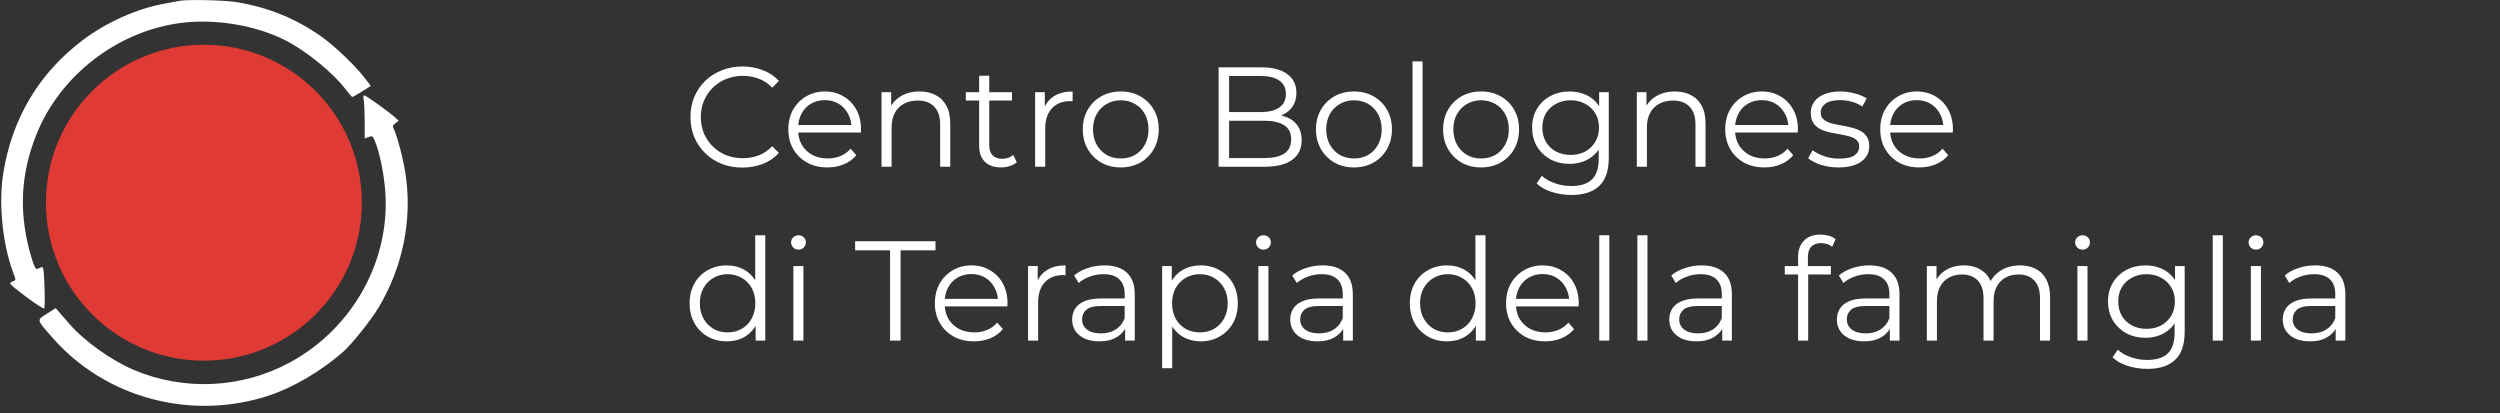 <svg width="345" height="57" viewBox="0 0 345 57" fill="none" xmlns="http://www.w3.org/2000/svg">
<rect x="0" y="0" width="345" height="57" fill="#333333" stroke="none"/>
<path fill-rule="evenodd" clip-rule="evenodd" d="M24.701 0.124C24.468 0.174 23.463 0.366 22.468 0.55C18.843 1.221 14.659 3.101 11.476 5.492C5.4 10.053 1.642 16.346 0.441 23.967C-0.211 28.107 0.35 33.69 1.806 37.564C2.214 38.651 2.215 38.676 1.818 38.802C1.596 38.872 1.414 39.017 1.414 39.124C1.414 39.425 5.939 42.758 6.099 42.574C6.176 42.484 6.196 41.136 6.141 39.579C6.061 37.284 5.986 36.771 5.748 36.868C5.587 36.934 5.321 37.041 5.158 37.108C4.942 37.195 4.738 36.832 4.413 35.779C2.556 29.77 2.753 24.227 5.025 18.557C8.311 10.358 16.281 4.237 25.089 3.149C29.778 2.57 35.28 3.494 39.341 5.544C42.211 6.993 45.931 10.01 47.689 12.316C48.136 12.902 48.556 13.381 48.624 13.381C48.691 13.381 49.294 13.039 49.962 12.62L51.178 11.86L50.248 10.653C49.012 9.049 46.088 6.266 44.373 5.062C40.793 2.546 37.095 1.039 32.676 0.295C31.02 0.016 25.731 -0.098 24.701 0.124ZM50.195 13.833C50.268 14.198 50.328 15.536 50.328 16.805V19.112L50.871 18.906C51.364 18.718 51.441 18.765 51.714 19.417C52.329 20.89 52.882 23.426 53.12 25.862C54.072 35.64 48.797 45.305 39.907 50.069C33.285 53.618 25.361 53.974 18.428 51.032C15.363 49.732 11.613 47.053 9.602 44.727C9.134 44.186 8.512 43.469 8.22 43.134L7.688 42.526L6.472 43.293C5.037 44.199 5.001 44.042 7.222 46.583C14.555 54.97 26.519 58.141 37.247 54.54C40.517 53.442 44.414 51.137 47.33 48.575C48.558 47.497 51.233 44.143 52.302 42.342C55.601 36.783 56.905 30.284 55.971 24.061C55.661 21.998 54.78 18.615 54.337 17.787C54.147 17.433 54.188 17.293 54.565 17.009L55.025 16.662L54.537 16.218C53.687 15.443 50.513 13.168 50.283 13.168C50.149 13.168 50.114 13.43 50.195 13.833Z" fill="white"/>
<circle cx="28.138" cy="27.973" r="21.799" fill="#DF3A33"/>
<path d="M102.455 23.124C101.423 23.124 100.47 22.955 99.594 22.615C98.719 22.262 97.962 21.773 97.322 21.146C96.682 20.519 96.179 19.781 95.813 18.932C95.461 18.083 95.284 17.156 95.284 16.15C95.284 15.144 95.461 14.217 95.813 13.368C96.179 12.519 96.682 11.781 97.322 11.154C97.975 10.527 98.739 10.044 99.614 9.704C100.489 9.352 101.443 9.175 102.474 9.175C103.467 9.175 104.401 9.345 105.276 9.685C106.151 10.011 106.889 10.508 107.49 11.174L106.569 12.095C106.007 11.52 105.387 11.108 104.708 10.86C104.029 10.599 103.297 10.469 102.514 10.469C101.691 10.469 100.927 10.612 100.221 10.899C99.516 11.174 98.902 11.572 98.38 12.095C97.857 12.604 97.446 13.205 97.145 13.897C96.858 14.576 96.715 15.327 96.715 16.15C96.715 16.973 96.858 17.73 97.145 18.422C97.446 19.102 97.857 19.702 98.38 20.225C98.902 20.734 99.516 21.133 100.221 21.42C100.927 21.694 101.691 21.831 102.514 21.831C103.297 21.831 104.029 21.701 104.708 21.439C105.387 21.178 106.007 20.76 106.569 20.186L107.49 21.107C106.889 21.773 106.151 22.275 105.276 22.615C104.401 22.955 103.46 23.124 102.455 23.124ZM114.196 23.105C113.125 23.105 112.185 22.883 111.375 22.439C110.565 21.982 109.932 21.361 109.475 20.578C109.017 19.781 108.789 18.873 108.789 17.854C108.789 16.836 109.004 15.934 109.435 15.151C109.879 14.367 110.48 13.753 111.238 13.309C112.008 12.852 112.87 12.623 113.824 12.623C114.79 12.623 115.646 12.845 116.39 13.29C117.148 13.721 117.742 14.335 118.173 15.131C118.604 15.915 118.82 16.823 118.82 17.854C118.82 17.92 118.813 17.991 118.8 18.07C118.8 18.135 118.8 18.207 118.8 18.285H109.847V17.247H118.055L117.507 17.658C117.507 16.914 117.344 16.254 117.017 15.68C116.704 15.092 116.273 14.635 115.724 14.308C115.176 13.982 114.542 13.819 113.824 13.819C113.119 13.819 112.485 13.982 111.923 14.308C111.362 14.635 110.924 15.092 110.611 15.68C110.297 16.267 110.141 16.94 110.141 17.698V17.913C110.141 18.697 110.31 19.389 110.65 19.99C111.003 20.578 111.486 21.041 112.1 21.381C112.727 21.707 113.438 21.87 114.235 21.87C114.862 21.87 115.443 21.759 115.979 21.538C116.527 21.316 116.998 20.976 117.389 20.519L118.173 21.42C117.716 21.968 117.141 22.386 116.449 22.674C115.77 22.961 115.019 23.105 114.196 23.105ZM126.901 12.623C127.737 12.623 128.469 12.787 129.095 13.113C129.735 13.427 130.232 13.91 130.584 14.563C130.95 15.216 131.133 16.039 131.133 17.032V23.007H129.742V17.169C129.742 16.085 129.468 15.268 128.919 14.72C128.384 14.158 127.626 13.877 126.647 13.877C125.915 13.877 125.275 14.027 124.727 14.328C124.191 14.615 123.773 15.04 123.473 15.601C123.185 16.15 123.042 16.816 123.042 17.6V23.007H121.651V12.721H122.983V15.543L122.767 15.014C123.094 14.269 123.616 13.688 124.335 13.27C125.053 12.839 125.909 12.623 126.901 12.623ZM138.142 23.105C137.176 23.105 136.431 22.844 135.909 22.321C135.386 21.799 135.125 21.061 135.125 20.107V10.449H136.516V20.029C136.516 20.63 136.666 21.093 136.967 21.42C137.28 21.747 137.724 21.91 138.299 21.91C138.913 21.91 139.422 21.733 139.827 21.381L140.317 22.38C140.043 22.628 139.71 22.811 139.318 22.928C138.939 23.046 138.547 23.105 138.142 23.105ZM133.284 13.877V12.721H139.651V13.877H133.284ZM142.849 23.007V12.721H144.181V15.523L144.044 15.033C144.332 14.25 144.815 13.655 145.494 13.25C146.173 12.832 147.016 12.623 148.021 12.623V13.975C147.969 13.975 147.917 13.975 147.864 13.975C147.812 13.962 147.76 13.956 147.708 13.956C146.624 13.956 145.775 14.289 145.161 14.955C144.547 15.608 144.24 16.542 144.24 17.756V23.007H142.849ZM154.656 23.105C153.664 23.105 152.769 22.883 151.972 22.439C151.189 21.982 150.568 21.361 150.111 20.578C149.654 19.781 149.425 18.873 149.425 17.854C149.425 16.823 149.654 15.915 150.111 15.131C150.568 14.348 151.189 13.734 151.972 13.29C152.756 12.845 153.65 12.623 154.656 12.623C155.675 12.623 156.576 12.845 157.36 13.29C158.156 13.734 158.777 14.348 159.221 15.131C159.678 15.915 159.907 16.823 159.907 17.854C159.907 18.873 159.678 19.781 159.221 20.578C158.777 21.361 158.156 21.982 157.36 22.439C156.563 22.883 155.662 23.105 154.656 23.105ZM154.656 21.87C155.401 21.87 156.06 21.707 156.635 21.381C157.21 21.041 157.66 20.571 157.987 19.97C158.326 19.356 158.496 18.651 158.496 17.854C158.496 17.045 158.326 16.339 157.987 15.739C157.66 15.138 157.21 14.674 156.635 14.348C156.06 14.008 155.407 13.838 154.676 13.838C153.944 13.838 153.291 14.008 152.717 14.348C152.142 14.674 151.685 15.138 151.345 15.739C151.006 16.339 150.836 17.045 150.836 17.854C150.836 18.651 151.006 19.356 151.345 19.97C151.685 20.571 152.142 21.041 152.717 21.381C153.291 21.707 153.938 21.87 154.656 21.87ZM168.168 23.007V9.293H174.084C175.612 9.293 176.794 9.6 177.63 10.214C178.479 10.828 178.904 11.696 178.904 12.819C178.904 13.564 178.727 14.191 178.375 14.7C178.035 15.21 177.565 15.595 176.964 15.856C176.376 16.117 175.73 16.248 175.025 16.248L175.358 15.778C176.233 15.778 176.984 15.915 177.611 16.189C178.251 16.45 178.747 16.849 179.1 17.384C179.452 17.907 179.629 18.56 179.629 19.343C179.629 20.506 179.198 21.407 178.336 22.047C177.487 22.687 176.2 23.007 174.476 23.007H168.168ZM169.617 21.812H174.456C175.658 21.812 176.579 21.609 177.219 21.204C177.859 20.787 178.179 20.127 178.179 19.226C178.179 18.338 177.859 17.691 177.219 17.286C176.579 16.868 175.658 16.659 174.456 16.659H169.461V15.464H173.986C175.083 15.464 175.932 15.255 176.533 14.837C177.147 14.419 177.454 13.799 177.454 12.976C177.454 12.14 177.147 11.52 176.533 11.115C175.932 10.697 175.083 10.488 173.986 10.488H169.617V21.812ZM186.836 23.105C185.844 23.105 184.949 22.883 184.152 22.439C183.369 21.982 182.748 21.361 182.291 20.578C181.834 19.781 181.605 18.873 181.605 17.854C181.605 16.823 181.834 15.915 182.291 15.131C182.748 14.348 183.369 13.734 184.152 13.29C184.936 12.845 185.831 12.623 186.836 12.623C187.855 12.623 188.756 12.845 189.54 13.29C190.337 13.734 190.957 14.348 191.401 15.131C191.858 15.915 192.087 16.823 192.087 17.854C192.087 18.873 191.858 19.781 191.401 20.578C190.957 21.361 190.337 21.982 189.54 22.439C188.743 22.883 187.842 23.105 186.836 23.105ZM186.836 21.87C187.581 21.87 188.24 21.707 188.815 21.381C189.39 21.041 189.84 20.571 190.167 19.97C190.506 19.356 190.676 18.651 190.676 17.854C190.676 17.045 190.506 16.339 190.167 15.739C189.84 15.138 189.39 14.674 188.815 14.348C188.24 14.008 187.587 13.838 186.856 13.838C186.124 13.838 185.471 14.008 184.897 14.348C184.322 14.674 183.865 15.138 183.525 15.739C183.186 16.339 183.016 17.045 183.016 17.854C183.016 18.651 183.186 19.356 183.525 19.97C183.865 20.571 184.322 21.041 184.897 21.381C185.471 21.707 186.118 21.87 186.836 21.87ZM194.927 23.007V8.47H196.318V23.007H194.927ZM204.38 23.105C203.388 23.105 202.493 22.883 201.696 22.439C200.913 21.982 200.292 21.361 199.835 20.578C199.378 19.781 199.15 18.873 199.15 17.854C199.15 16.823 199.378 15.915 199.835 15.131C200.292 14.348 200.913 13.734 201.696 13.29C202.48 12.845 203.375 12.623 204.38 12.623C205.399 12.623 206.3 12.845 207.084 13.29C207.881 13.734 208.501 14.348 208.945 15.131C209.402 15.915 209.631 16.823 209.631 17.854C209.631 18.873 209.402 19.781 208.945 20.578C208.501 21.361 207.881 21.982 207.084 22.439C206.287 22.883 205.386 23.105 204.38 23.105ZM204.38 21.87C205.125 21.87 205.784 21.707 206.359 21.381C206.934 21.041 207.384 20.571 207.711 19.97C208.05 19.356 208.22 18.651 208.22 17.854C208.22 17.045 208.05 16.339 207.711 15.739C207.384 15.138 206.934 14.674 206.359 14.348C205.784 14.008 205.131 13.838 204.4 13.838C203.669 13.838 203.016 14.008 202.441 14.348C201.866 14.674 201.409 15.138 201.069 15.739C200.73 16.339 200.56 17.045 200.56 17.854C200.56 18.651 200.73 19.356 201.069 19.97C201.409 20.571 201.866 21.041 202.441 21.381C203.016 21.707 203.662 21.87 204.38 21.87ZM216.859 26.905C215.919 26.905 215.018 26.768 214.155 26.494C213.293 26.22 212.595 25.828 212.059 25.319L212.765 24.261C213.248 24.692 213.842 25.031 214.547 25.279C215.266 25.541 216.023 25.671 216.82 25.671C218.126 25.671 219.086 25.364 219.7 24.75C220.314 24.15 220.621 23.209 220.621 21.929V19.363L220.817 17.6L220.679 15.836V12.721H222.012V21.753C222.012 23.529 221.574 24.829 220.699 25.652C219.837 26.488 218.557 26.905 216.859 26.905ZM216.604 22.615C215.625 22.615 214.743 22.406 213.96 21.988C213.176 21.557 212.556 20.963 212.098 20.205C211.654 19.448 211.432 18.579 211.432 17.6C211.432 16.62 211.654 15.758 212.098 15.014C212.556 14.256 213.176 13.668 213.96 13.25C214.743 12.832 215.625 12.623 216.604 12.623C217.519 12.623 218.341 12.813 219.073 13.192C219.804 13.57 220.385 14.132 220.817 14.877C221.248 15.621 221.463 16.529 221.463 17.6C221.463 18.671 221.248 19.578 220.817 20.323C220.385 21.067 219.804 21.636 219.073 22.027C218.341 22.419 217.519 22.615 216.604 22.615ZM216.742 21.381C217.499 21.381 218.172 21.224 218.759 20.911C219.347 20.584 219.811 20.14 220.15 19.578C220.49 19.004 220.66 18.344 220.66 17.6C220.66 16.855 220.49 16.202 220.15 15.64C219.811 15.079 219.347 14.641 218.759 14.328C218.172 14.001 217.499 13.838 216.742 13.838C215.997 13.838 215.324 14.001 214.724 14.328C214.136 14.641 213.672 15.079 213.333 15.64C213.006 16.202 212.843 16.855 212.843 17.6C212.843 18.344 213.006 19.004 213.333 19.578C213.672 20.14 214.136 20.584 214.724 20.911C215.324 21.224 215.997 21.381 216.742 21.381ZM231.133 12.623C231.969 12.623 232.7 12.787 233.327 13.113C233.967 13.427 234.463 13.91 234.816 14.563C235.182 15.216 235.364 16.039 235.364 17.032V23.007H233.973V17.169C233.973 16.085 233.699 15.268 233.151 14.72C232.615 14.158 231.858 13.877 230.878 13.877C230.147 13.877 229.507 14.027 228.958 14.328C228.423 14.615 228.005 15.04 227.704 15.601C227.417 16.15 227.273 16.816 227.273 17.6V23.007H225.882V12.721H227.214V15.543L226.999 15.014C227.325 14.269 227.848 13.688 228.566 13.27C229.285 12.839 230.14 12.623 231.133 12.623ZM243.49 23.105C242.419 23.105 241.479 22.883 240.669 22.439C239.86 21.982 239.226 21.361 238.769 20.578C238.312 19.781 238.083 18.873 238.083 17.854C238.083 16.836 238.299 15.934 238.73 15.151C239.174 14.367 239.775 13.753 240.532 13.309C241.303 12.852 242.165 12.623 243.118 12.623C244.085 12.623 244.94 12.845 245.685 13.29C246.442 13.721 247.036 14.335 247.467 15.131C247.898 15.915 248.114 16.823 248.114 17.854C248.114 17.92 248.107 17.991 248.094 18.07C248.094 18.135 248.094 18.207 248.094 18.285H239.141V17.247H247.35L246.801 17.658C246.801 16.914 246.638 16.254 246.312 15.68C245.998 15.092 245.567 14.635 245.019 14.308C244.47 13.982 243.837 13.819 243.118 13.819C242.413 13.819 241.779 13.982 241.218 14.308C240.656 14.635 240.219 15.092 239.905 15.68C239.592 16.267 239.435 16.94 239.435 17.698V17.913C239.435 18.697 239.605 19.389 239.944 19.99C240.297 20.578 240.78 21.041 241.394 21.381C242.021 21.707 242.733 21.87 243.53 21.87C244.157 21.87 244.738 21.759 245.273 21.538C245.822 21.316 246.292 20.976 246.684 20.519L247.467 21.42C247.01 21.968 246.436 22.386 245.743 22.674C245.064 22.961 244.313 23.105 243.49 23.105ZM253.708 23.105C252.859 23.105 252.055 22.987 251.298 22.752C250.54 22.504 249.946 22.197 249.515 21.831L250.142 20.734C250.56 21.048 251.095 21.322 251.748 21.557C252.401 21.779 253.087 21.89 253.806 21.89C254.785 21.89 255.49 21.74 255.921 21.439C256.352 21.126 256.568 20.715 256.568 20.205C256.568 19.826 256.444 19.533 256.196 19.324C255.961 19.102 255.647 18.938 255.255 18.834C254.863 18.716 254.426 18.618 253.943 18.54C253.459 18.462 252.976 18.37 252.493 18.266C252.023 18.161 251.592 18.011 251.2 17.815C250.808 17.606 250.488 17.325 250.24 16.973C250.005 16.62 249.887 16.15 249.887 15.562C249.887 15.001 250.044 14.498 250.357 14.054C250.671 13.61 251.128 13.264 251.729 13.015C252.343 12.754 253.087 12.623 253.962 12.623C254.628 12.623 255.294 12.715 255.961 12.898C256.627 13.068 257.175 13.296 257.606 13.584L256.999 14.7C256.542 14.387 256.052 14.165 255.53 14.034C255.007 13.89 254.485 13.819 253.962 13.819C253.035 13.819 252.349 13.982 251.905 14.308C251.474 14.622 251.259 15.027 251.259 15.523C251.259 15.915 251.376 16.222 251.611 16.444C251.859 16.666 252.179 16.842 252.571 16.973C252.976 17.09 253.414 17.188 253.884 17.267C254.367 17.345 254.844 17.443 255.314 17.561C255.797 17.665 256.235 17.815 256.627 18.011C257.032 18.194 257.352 18.462 257.587 18.814C257.835 19.154 257.959 19.605 257.959 20.166C257.959 20.767 257.789 21.289 257.449 21.733C257.123 22.164 256.64 22.504 256 22.752C255.373 22.987 254.609 23.105 253.708 23.105ZM264.88 23.105C263.809 23.105 262.869 22.883 262.059 22.439C261.249 21.982 260.616 21.361 260.159 20.578C259.701 19.781 259.473 18.873 259.473 17.854C259.473 16.836 259.688 15.934 260.119 15.151C260.563 14.367 261.164 13.753 261.922 13.309C262.692 12.852 263.554 12.623 264.508 12.623C265.474 12.623 266.33 12.845 267.074 13.29C267.832 13.721 268.426 14.335 268.857 15.131C269.288 15.915 269.504 16.823 269.504 17.854C269.504 17.92 269.497 17.991 269.484 18.07C269.484 18.135 269.484 18.207 269.484 18.285H260.531V17.247H268.74L268.191 17.658C268.191 16.914 268.028 16.254 267.701 15.68C267.388 15.092 266.957 14.635 266.408 14.308C265.86 13.982 265.226 13.819 264.508 13.819C263.803 13.819 263.169 13.982 262.607 14.308C262.046 14.635 261.608 15.092 261.295 15.68C260.981 16.267 260.825 16.94 260.825 17.698V17.913C260.825 18.697 260.994 19.389 261.334 19.99C261.687 20.578 262.17 21.041 262.784 21.381C263.411 21.707 264.123 21.87 264.919 21.87C265.546 21.87 266.127 21.759 266.663 21.538C267.211 21.316 267.682 20.976 268.073 20.519L268.857 21.42C268.4 21.968 267.825 22.386 267.133 22.674C266.454 22.961 265.703 23.105 264.88 23.105ZM100.3 47.105C99.32 47.105 98.439 46.883 97.655 46.439C96.884 45.995 96.277 45.381 95.833 44.597C95.389 43.8 95.167 42.886 95.167 41.854C95.167 40.809 95.389 39.895 95.833 39.112C96.277 38.328 96.884 37.721 97.655 37.29C98.439 36.846 99.32 36.623 100.3 36.623C101.201 36.623 102.004 36.826 102.709 37.231C103.428 37.636 103.996 38.23 104.414 39.014C104.845 39.784 105.06 40.731 105.06 41.854C105.06 42.965 104.851 43.911 104.433 44.695C104.016 45.479 103.447 46.08 102.729 46.498C102.024 46.902 101.214 47.105 100.3 47.105ZM100.398 45.87C101.129 45.87 101.782 45.707 102.357 45.381C102.945 45.041 103.402 44.571 103.728 43.97C104.068 43.356 104.238 42.651 104.238 41.854C104.238 41.045 104.068 40.339 103.728 39.739C103.402 39.138 102.945 38.674 102.357 38.347C101.782 38.008 101.129 37.838 100.398 37.838C99.679 37.838 99.033 38.008 98.458 38.347C97.883 38.674 97.426 39.138 97.087 39.739C96.747 40.339 96.577 41.045 96.577 41.854C96.577 42.651 96.747 43.356 97.087 43.97C97.426 44.571 97.883 45.041 98.458 45.381C99.033 45.707 99.679 45.87 100.398 45.87ZM104.277 47.007V43.911L104.414 41.835L104.218 39.758V32.47H105.609V47.007H104.277ZM109.483 47.007V36.721H110.874V47.007H109.483ZM110.188 34.449C109.901 34.449 109.659 34.351 109.463 34.155C109.267 33.959 109.169 33.724 109.169 33.45C109.169 33.175 109.267 32.947 109.463 32.764C109.659 32.568 109.901 32.47 110.188 32.47C110.475 32.47 110.717 32.562 110.913 32.744C111.109 32.927 111.207 33.156 111.207 33.43C111.207 33.718 111.109 33.959 110.913 34.155C110.73 34.351 110.488 34.449 110.188 34.449ZM122.83 47.007V34.547H118.01V33.293H129.099V34.547H124.28V47.007H122.83ZM134.419 47.105C133.348 47.105 132.407 46.883 131.597 46.439C130.788 45.982 130.154 45.361 129.697 44.578C129.24 43.781 129.011 42.873 129.011 41.854C129.011 40.836 129.227 39.934 129.658 39.151C130.102 38.367 130.703 37.753 131.46 37.309C132.231 36.852 133.093 36.623 134.046 36.623C135.013 36.623 135.868 36.846 136.613 37.29C137.37 37.721 137.965 38.334 138.396 39.131C138.827 39.915 139.042 40.822 139.042 41.854C139.042 41.92 139.036 41.992 139.023 42.07C139.023 42.135 139.023 42.207 139.023 42.285H130.069V41.247H138.278L137.73 41.658C137.73 40.914 137.566 40.254 137.24 39.68C136.926 39.092 136.495 38.635 135.947 38.308C135.398 37.982 134.765 37.819 134.046 37.819C133.341 37.819 132.708 37.982 132.146 38.308C131.584 38.635 131.147 39.092 130.833 39.68C130.52 40.267 130.363 40.94 130.363 41.698V41.913C130.363 42.697 130.533 43.389 130.873 43.99C131.225 44.578 131.708 45.041 132.322 45.381C132.949 45.707 133.661 45.87 134.458 45.87C135.085 45.87 135.666 45.76 136.201 45.538C136.75 45.316 137.22 44.976 137.612 44.519L138.396 45.42C137.938 45.968 137.364 46.386 136.672 46.674C135.992 46.961 135.241 47.105 134.419 47.105ZM141.873 47.007V36.721H143.206V39.523L143.068 39.033C143.356 38.25 143.839 37.655 144.518 37.25C145.197 36.833 146.04 36.623 147.045 36.623V37.975C146.993 37.975 146.941 37.975 146.889 37.975C146.836 37.962 146.784 37.956 146.732 37.956C145.648 37.956 144.799 38.289 144.185 38.955C143.571 39.608 143.264 40.542 143.264 41.756V47.007H141.873ZM155.264 47.007V44.734L155.205 44.362V40.561C155.205 39.686 154.957 39.014 154.461 38.543C153.977 38.073 153.252 37.838 152.286 37.838C151.62 37.838 150.986 37.949 150.386 38.171C149.785 38.393 149.275 38.687 148.857 39.053L148.231 38.014C148.753 37.57 149.38 37.231 150.111 36.996C150.843 36.748 151.613 36.623 152.423 36.623C153.755 36.623 154.781 36.956 155.499 37.623C156.23 38.276 156.596 39.275 156.596 40.62V47.007H155.264ZM151.718 47.105C150.947 47.105 150.275 46.981 149.7 46.733C149.138 46.471 148.707 46.119 148.407 45.675C148.106 45.218 147.956 44.695 147.956 44.107C147.956 43.572 148.08 43.089 148.329 42.658C148.59 42.214 149.008 41.861 149.582 41.6C150.17 41.325 150.954 41.188 151.933 41.188H155.479V42.227H151.972C150.98 42.227 150.288 42.403 149.896 42.755C149.517 43.108 149.328 43.546 149.328 44.068C149.328 44.656 149.556 45.126 150.013 45.479C150.47 45.831 151.11 46.008 151.933 46.008C152.717 46.008 153.39 45.831 153.951 45.479C154.526 45.113 154.944 44.591 155.205 43.911L155.519 44.871C155.257 45.551 154.8 46.093 154.147 46.498C153.507 46.902 152.697 47.105 151.718 47.105ZM165.683 47.105C164.795 47.105 163.992 46.902 163.274 46.498C162.555 46.08 161.981 45.485 161.55 44.715C161.132 43.931 160.923 42.978 160.923 41.854C160.923 40.731 161.132 39.784 161.55 39.014C161.967 38.23 162.536 37.636 163.254 37.231C163.972 36.826 164.782 36.623 165.683 36.623C166.663 36.623 167.538 36.846 168.309 37.29C169.092 37.721 169.706 38.334 170.15 39.131C170.594 39.915 170.816 40.822 170.816 41.854C170.816 42.899 170.594 43.813 170.15 44.597C169.706 45.381 169.092 45.995 168.309 46.439C167.538 46.883 166.663 47.105 165.683 47.105ZM160.374 50.807V36.721H161.706V39.817L161.569 41.874L161.765 43.951V50.807H160.374ZM165.585 45.87C166.317 45.87 166.97 45.707 167.544 45.381C168.119 45.041 168.576 44.571 168.916 43.97C169.255 43.356 169.425 42.651 169.425 41.854C169.425 41.058 169.255 40.359 168.916 39.758C168.576 39.157 168.119 38.687 167.544 38.347C166.97 38.008 166.317 37.838 165.585 37.838C164.854 37.838 164.194 38.008 163.607 38.347C163.032 38.687 162.575 39.157 162.235 39.758C161.909 40.359 161.745 41.058 161.745 41.854C161.745 42.651 161.909 43.356 162.235 43.97C162.575 44.571 163.032 45.041 163.607 45.381C164.194 45.707 164.854 45.87 165.585 45.87ZM173.652 47.007V36.721H175.043V47.007H173.652ZM174.357 34.449C174.07 34.449 173.828 34.351 173.632 34.155C173.436 33.959 173.338 33.724 173.338 33.45C173.338 33.175 173.436 32.947 173.632 32.764C173.828 32.568 174.07 32.47 174.357 32.47C174.644 32.47 174.886 32.562 175.082 32.744C175.278 32.927 175.376 33.156 175.376 33.43C175.376 33.718 175.278 33.959 175.082 34.155C174.899 34.351 174.657 34.449 174.357 34.449ZM185.359 47.007V44.734L185.3 44.362V40.561C185.3 39.686 185.052 39.014 184.555 38.543C184.072 38.073 183.347 37.838 182.381 37.838C181.715 37.838 181.081 37.949 180.48 38.171C179.88 38.393 179.37 38.687 178.952 39.053L178.325 38.014C178.848 37.57 179.475 37.231 180.206 36.996C180.937 36.748 181.708 36.623 182.518 36.623C183.85 36.623 184.875 36.956 185.594 37.623C186.325 38.276 186.691 39.275 186.691 40.62V47.007H185.359ZM181.813 47.105C181.042 47.105 180.369 46.981 179.795 46.733C179.233 46.471 178.802 46.119 178.502 45.675C178.201 45.218 178.051 44.695 178.051 44.107C178.051 43.572 178.175 43.089 178.423 42.658C178.684 42.214 179.102 41.861 179.677 41.6C180.265 41.325 181.048 41.188 182.028 41.188H185.574V42.227H182.067C181.075 42.227 180.382 42.403 179.991 42.755C179.612 43.108 179.422 43.546 179.422 44.068C179.422 44.656 179.651 45.126 180.108 45.479C180.565 45.831 181.205 46.008 182.028 46.008C182.812 46.008 183.484 45.831 184.046 45.479C184.621 45.113 185.039 44.591 185.3 43.911L185.613 44.871C185.352 45.551 184.895 46.093 184.242 46.498C183.602 46.902 182.792 47.105 181.813 47.105ZM199.691 47.105C198.711 47.105 197.83 46.883 197.046 46.439C196.275 45.995 195.668 45.381 195.224 44.597C194.78 43.8 194.558 42.886 194.558 41.854C194.558 40.809 194.78 39.895 195.224 39.112C195.668 38.328 196.275 37.721 197.046 37.29C197.83 36.846 198.711 36.623 199.691 36.623C200.592 36.623 201.395 36.826 202.1 37.231C202.819 37.636 203.387 38.23 203.805 39.014C204.236 39.784 204.451 40.731 204.451 41.854C204.451 42.965 204.242 43.911 203.824 44.695C203.407 45.479 202.838 46.08 202.12 46.498C201.415 46.902 200.605 47.105 199.691 47.105ZM199.789 45.87C200.52 45.87 201.173 45.707 201.748 45.381C202.336 45.041 202.793 44.571 203.119 43.97C203.459 43.356 203.629 42.651 203.629 41.854C203.629 41.045 203.459 40.339 203.119 39.739C202.793 39.138 202.336 38.674 201.748 38.347C201.173 38.008 200.52 37.838 199.789 37.838C199.07 37.838 198.424 38.008 197.849 38.347C197.274 38.674 196.817 39.138 196.478 39.739C196.138 40.339 195.968 41.045 195.968 41.854C195.968 42.651 196.138 43.356 196.478 43.97C196.817 44.571 197.274 45.041 197.849 45.381C198.424 45.707 199.07 45.87 199.789 45.87ZM203.668 47.007V43.911L203.805 41.835L203.609 39.758V32.47H205V47.007H203.668ZM213.243 47.105C212.172 47.105 211.231 46.883 210.422 46.439C209.612 45.982 208.978 45.361 208.521 44.578C208.064 43.781 207.835 42.873 207.835 41.854C207.835 40.836 208.051 39.934 208.482 39.151C208.926 38.367 209.527 37.753 210.284 37.309C211.055 36.852 211.917 36.623 212.87 36.623C213.837 36.623 214.692 36.846 215.437 37.29C216.194 37.721 216.789 38.334 217.22 39.131C217.651 39.915 217.866 40.822 217.866 41.854C217.866 41.92 217.86 41.992 217.847 42.07C217.847 42.135 217.847 42.207 217.847 42.285H208.893V41.247H217.102L216.554 41.658C216.554 40.914 216.39 40.254 216.064 39.68C215.75 39.092 215.319 38.635 214.771 38.308C214.222 37.982 213.589 37.819 212.87 37.819C212.165 37.819 211.532 37.982 210.97 38.308C210.408 38.635 209.971 39.092 209.657 39.68C209.344 40.267 209.187 40.94 209.187 41.698V41.913C209.187 42.697 209.357 43.389 209.697 43.99C210.049 44.578 210.533 45.041 211.146 45.381C211.773 45.707 212.485 45.87 213.282 45.87C213.909 45.87 214.49 45.76 215.025 45.538C215.574 45.316 216.044 44.976 216.436 44.519L217.22 45.42C216.763 45.968 216.188 46.386 215.496 46.674C214.816 46.961 214.065 47.105 213.243 47.105ZM220.697 47.007V32.47H222.088V47.007H220.697ZM225.959 47.007V32.47H227.35V47.007H225.959ZM237.666 47.007V44.734L237.607 44.362V40.561C237.607 39.686 237.359 39.014 236.862 38.543C236.379 38.073 235.654 37.838 234.688 37.838C234.022 37.838 233.388 37.949 232.787 38.171C232.187 38.393 231.677 38.687 231.259 39.053L230.632 38.014C231.155 37.57 231.782 37.231 232.513 36.996C233.244 36.748 234.015 36.623 234.825 36.623C236.157 36.623 237.182 36.956 237.901 37.623C238.632 38.276 238.998 39.275 238.998 40.62V47.007H237.666ZM234.12 47.105C233.349 47.105 232.676 46.981 232.102 46.733C231.54 46.471 231.109 46.119 230.809 45.675C230.508 45.218 230.358 44.695 230.358 44.107C230.358 43.572 230.482 43.089 230.73 42.658C230.991 42.214 231.409 41.861 231.984 41.6C232.572 41.325 233.356 41.188 234.335 41.188H237.881V42.227H234.374C233.382 42.227 232.689 42.403 232.298 42.755C231.919 43.108 231.729 43.546 231.729 44.068C231.729 44.656 231.958 45.126 232.415 45.479C232.872 45.831 233.512 46.008 234.335 46.008C235.119 46.008 235.791 45.831 236.353 45.479C236.928 45.113 237.346 44.591 237.607 43.911L237.92 44.871C237.659 45.551 237.202 46.093 236.549 46.498C235.909 46.902 235.099 47.105 234.12 47.105ZM248.138 47.007V35.428C248.138 34.514 248.406 33.776 248.942 33.215C249.477 32.653 250.248 32.372 251.253 32.372C251.645 32.372 252.024 32.424 252.39 32.529C252.755 32.633 253.062 32.797 253.31 33.019L252.84 34.057C252.644 33.887 252.416 33.763 252.155 33.685C251.893 33.593 251.612 33.548 251.312 33.548C250.724 33.548 250.274 33.711 249.96 34.037C249.647 34.364 249.49 34.847 249.49 35.487V37.054L249.529 37.701V47.007H248.138ZM246.297 37.877V36.721H252.664V37.877H246.297ZM260.796 47.007V44.734L260.737 44.362V40.561C260.737 39.686 260.489 39.014 259.993 38.543C259.51 38.073 258.785 37.838 257.818 37.838C257.152 37.838 256.519 37.949 255.918 38.171C255.317 38.393 254.808 38.687 254.39 39.053L253.763 38.014C254.285 37.57 254.912 37.231 255.644 36.996C256.375 36.748 257.146 36.623 257.955 36.623C259.288 36.623 260.313 36.956 261.031 37.623C261.763 38.276 262.128 39.275 262.128 40.62V47.007H260.796ZM257.25 47.105C256.48 47.105 255.807 46.981 255.232 46.733C254.671 46.471 254.24 46.119 253.939 45.675C253.639 45.218 253.489 44.695 253.489 44.107C253.489 43.572 253.613 43.089 253.861 42.658C254.122 42.214 254.54 41.861 255.115 41.6C255.703 41.325 256.486 41.188 257.466 41.188H261.012V42.227H257.505C256.512 42.227 255.82 42.403 255.428 42.755C255.049 43.108 254.86 43.546 254.86 44.068C254.86 44.656 255.089 45.126 255.546 45.479C256.003 45.831 256.643 46.008 257.466 46.008C258.249 46.008 258.922 45.831 259.484 45.479C260.058 45.113 260.476 44.591 260.737 43.911L261.051 44.871C260.79 45.551 260.333 46.093 259.68 46.498C259.04 46.902 258.23 47.105 257.25 47.105ZM278.758 36.623C279.594 36.623 280.319 36.787 280.933 37.113C281.56 37.427 282.043 37.91 282.383 38.563C282.735 39.216 282.912 40.039 282.912 41.032V47.007H281.521V41.169C281.521 40.085 281.259 39.268 280.737 38.72C280.228 38.158 279.503 37.877 278.562 37.877C277.857 37.877 277.243 38.028 276.721 38.328C276.211 38.615 275.813 39.04 275.526 39.601C275.251 40.15 275.114 40.816 275.114 41.6V47.007H273.723V41.169C273.723 40.085 273.462 39.268 272.94 38.72C272.417 38.158 271.686 37.877 270.745 37.877C270.053 37.877 269.446 38.028 268.924 38.328C268.401 38.615 267.996 39.04 267.709 39.601C267.435 40.15 267.297 40.816 267.297 41.6V47.007H265.906V36.721H267.239V39.503L267.023 39.014C267.337 38.269 267.839 37.688 268.532 37.27C269.237 36.839 270.066 36.623 271.02 36.623C272.025 36.623 272.881 36.878 273.586 37.388C274.292 37.884 274.749 38.635 274.958 39.641L274.409 39.425C274.709 38.589 275.238 37.916 275.996 37.407C276.767 36.885 277.687 36.623 278.758 36.623ZM286.684 47.007V36.721H288.075V47.007H286.684ZM287.389 34.449C287.102 34.449 286.86 34.351 286.664 34.155C286.468 33.959 286.37 33.724 286.37 33.45C286.37 33.175 286.468 32.947 286.664 32.764C286.86 32.568 287.102 32.47 287.389 32.47C287.677 32.47 287.918 32.562 288.114 32.744C288.31 32.927 288.408 33.156 288.408 33.43C288.408 33.718 288.31 33.959 288.114 34.155C287.931 34.351 287.69 34.449 287.389 34.449ZM296.334 50.906C295.393 50.906 294.492 50.768 293.63 50.494C292.768 50.22 292.069 49.828 291.534 49.319L292.239 48.261C292.722 48.692 293.317 49.031 294.022 49.279C294.74 49.541 295.498 49.671 296.294 49.671C297.601 49.671 298.56 49.364 299.174 48.751C299.788 48.15 300.095 47.209 300.095 45.929V43.363L300.291 41.6L300.154 39.836V36.721H301.486V45.753C301.486 47.529 301.049 48.829 300.174 49.652C299.311 50.487 298.032 50.906 296.334 50.906ZM296.079 46.615C295.099 46.615 294.218 46.406 293.434 45.988C292.65 45.557 292.03 44.963 291.573 44.205C291.129 43.448 290.907 42.579 290.907 41.6C290.907 40.62 291.129 39.758 291.573 39.014C292.03 38.256 292.65 37.668 293.434 37.25C294.218 36.833 295.099 36.623 296.079 36.623C296.993 36.623 297.816 36.813 298.547 37.192C299.279 37.57 299.86 38.132 300.291 38.877C300.722 39.621 300.938 40.529 300.938 41.6C300.938 42.671 300.722 43.578 300.291 44.323C299.86 45.067 299.279 45.636 298.547 46.027C297.816 46.419 296.993 46.615 296.079 46.615ZM296.216 45.381C296.974 45.381 297.646 45.224 298.234 44.911C298.822 44.584 299.285 44.14 299.625 43.578C299.965 43.004 300.134 42.344 300.134 41.6C300.134 40.855 299.965 40.202 299.625 39.641C299.285 39.079 298.822 38.641 298.234 38.328C297.646 38.001 296.974 37.838 296.216 37.838C295.472 37.838 294.799 38.001 294.198 38.328C293.61 38.641 293.147 39.079 292.807 39.641C292.481 40.202 292.317 40.855 292.317 41.6C292.317 42.344 292.481 43.004 292.807 43.578C293.147 44.14 293.61 44.584 294.198 44.911C294.799 45.224 295.472 45.381 296.216 45.381ZM305.357 47.007V32.47H306.748V47.007H305.357ZM310.618 47.007V36.721H312.009V47.007H310.618ZM311.323 34.449C311.036 34.449 310.794 34.351 310.598 34.155C310.403 33.959 310.305 33.724 310.305 33.45C310.305 33.175 310.403 32.947 310.598 32.764C310.794 32.568 311.036 32.47 311.323 32.47C311.611 32.47 311.852 32.562 312.048 32.744C312.244 32.927 312.342 33.156 312.342 33.43C312.342 33.718 312.244 33.959 312.048 34.155C311.865 34.351 311.624 34.449 311.323 34.449ZM322.325 47.007V44.734L322.266 44.362V40.561C322.266 39.686 322.018 39.014 321.522 38.543C321.038 38.073 320.314 37.838 319.347 37.838C318.681 37.838 318.047 37.949 317.447 38.171C316.846 38.393 316.337 38.687 315.919 39.053L315.292 38.014C315.814 37.57 316.441 37.231 317.172 36.996C317.904 36.748 318.674 36.623 319.484 36.623C320.816 36.623 321.842 36.956 322.56 37.623C323.291 38.276 323.657 39.275 323.657 40.62V47.007H322.325ZM318.779 47.105C318.008 47.105 317.336 46.981 316.761 46.733C316.199 46.471 315.768 46.119 315.468 45.675C315.168 45.218 315.017 44.695 315.017 44.107C315.017 43.572 315.141 43.089 315.39 42.658C315.651 42.214 316.069 41.861 316.643 41.6C317.231 41.325 318.015 41.188 318.994 41.188H322.54V42.227H319.034C318.041 42.227 317.349 42.403 316.957 42.755C316.578 43.108 316.389 43.546 316.389 44.068C316.389 44.656 316.617 45.126 317.074 45.479C317.532 45.831 318.172 46.008 318.994 46.008C319.778 46.008 320.451 45.831 321.012 45.479C321.587 45.113 322.005 44.591 322.266 43.911L322.58 44.871C322.318 45.551 321.861 46.093 321.208 46.498C320.568 46.902 319.758 47.105 318.779 47.105Z" fill="white"/>
</svg>
